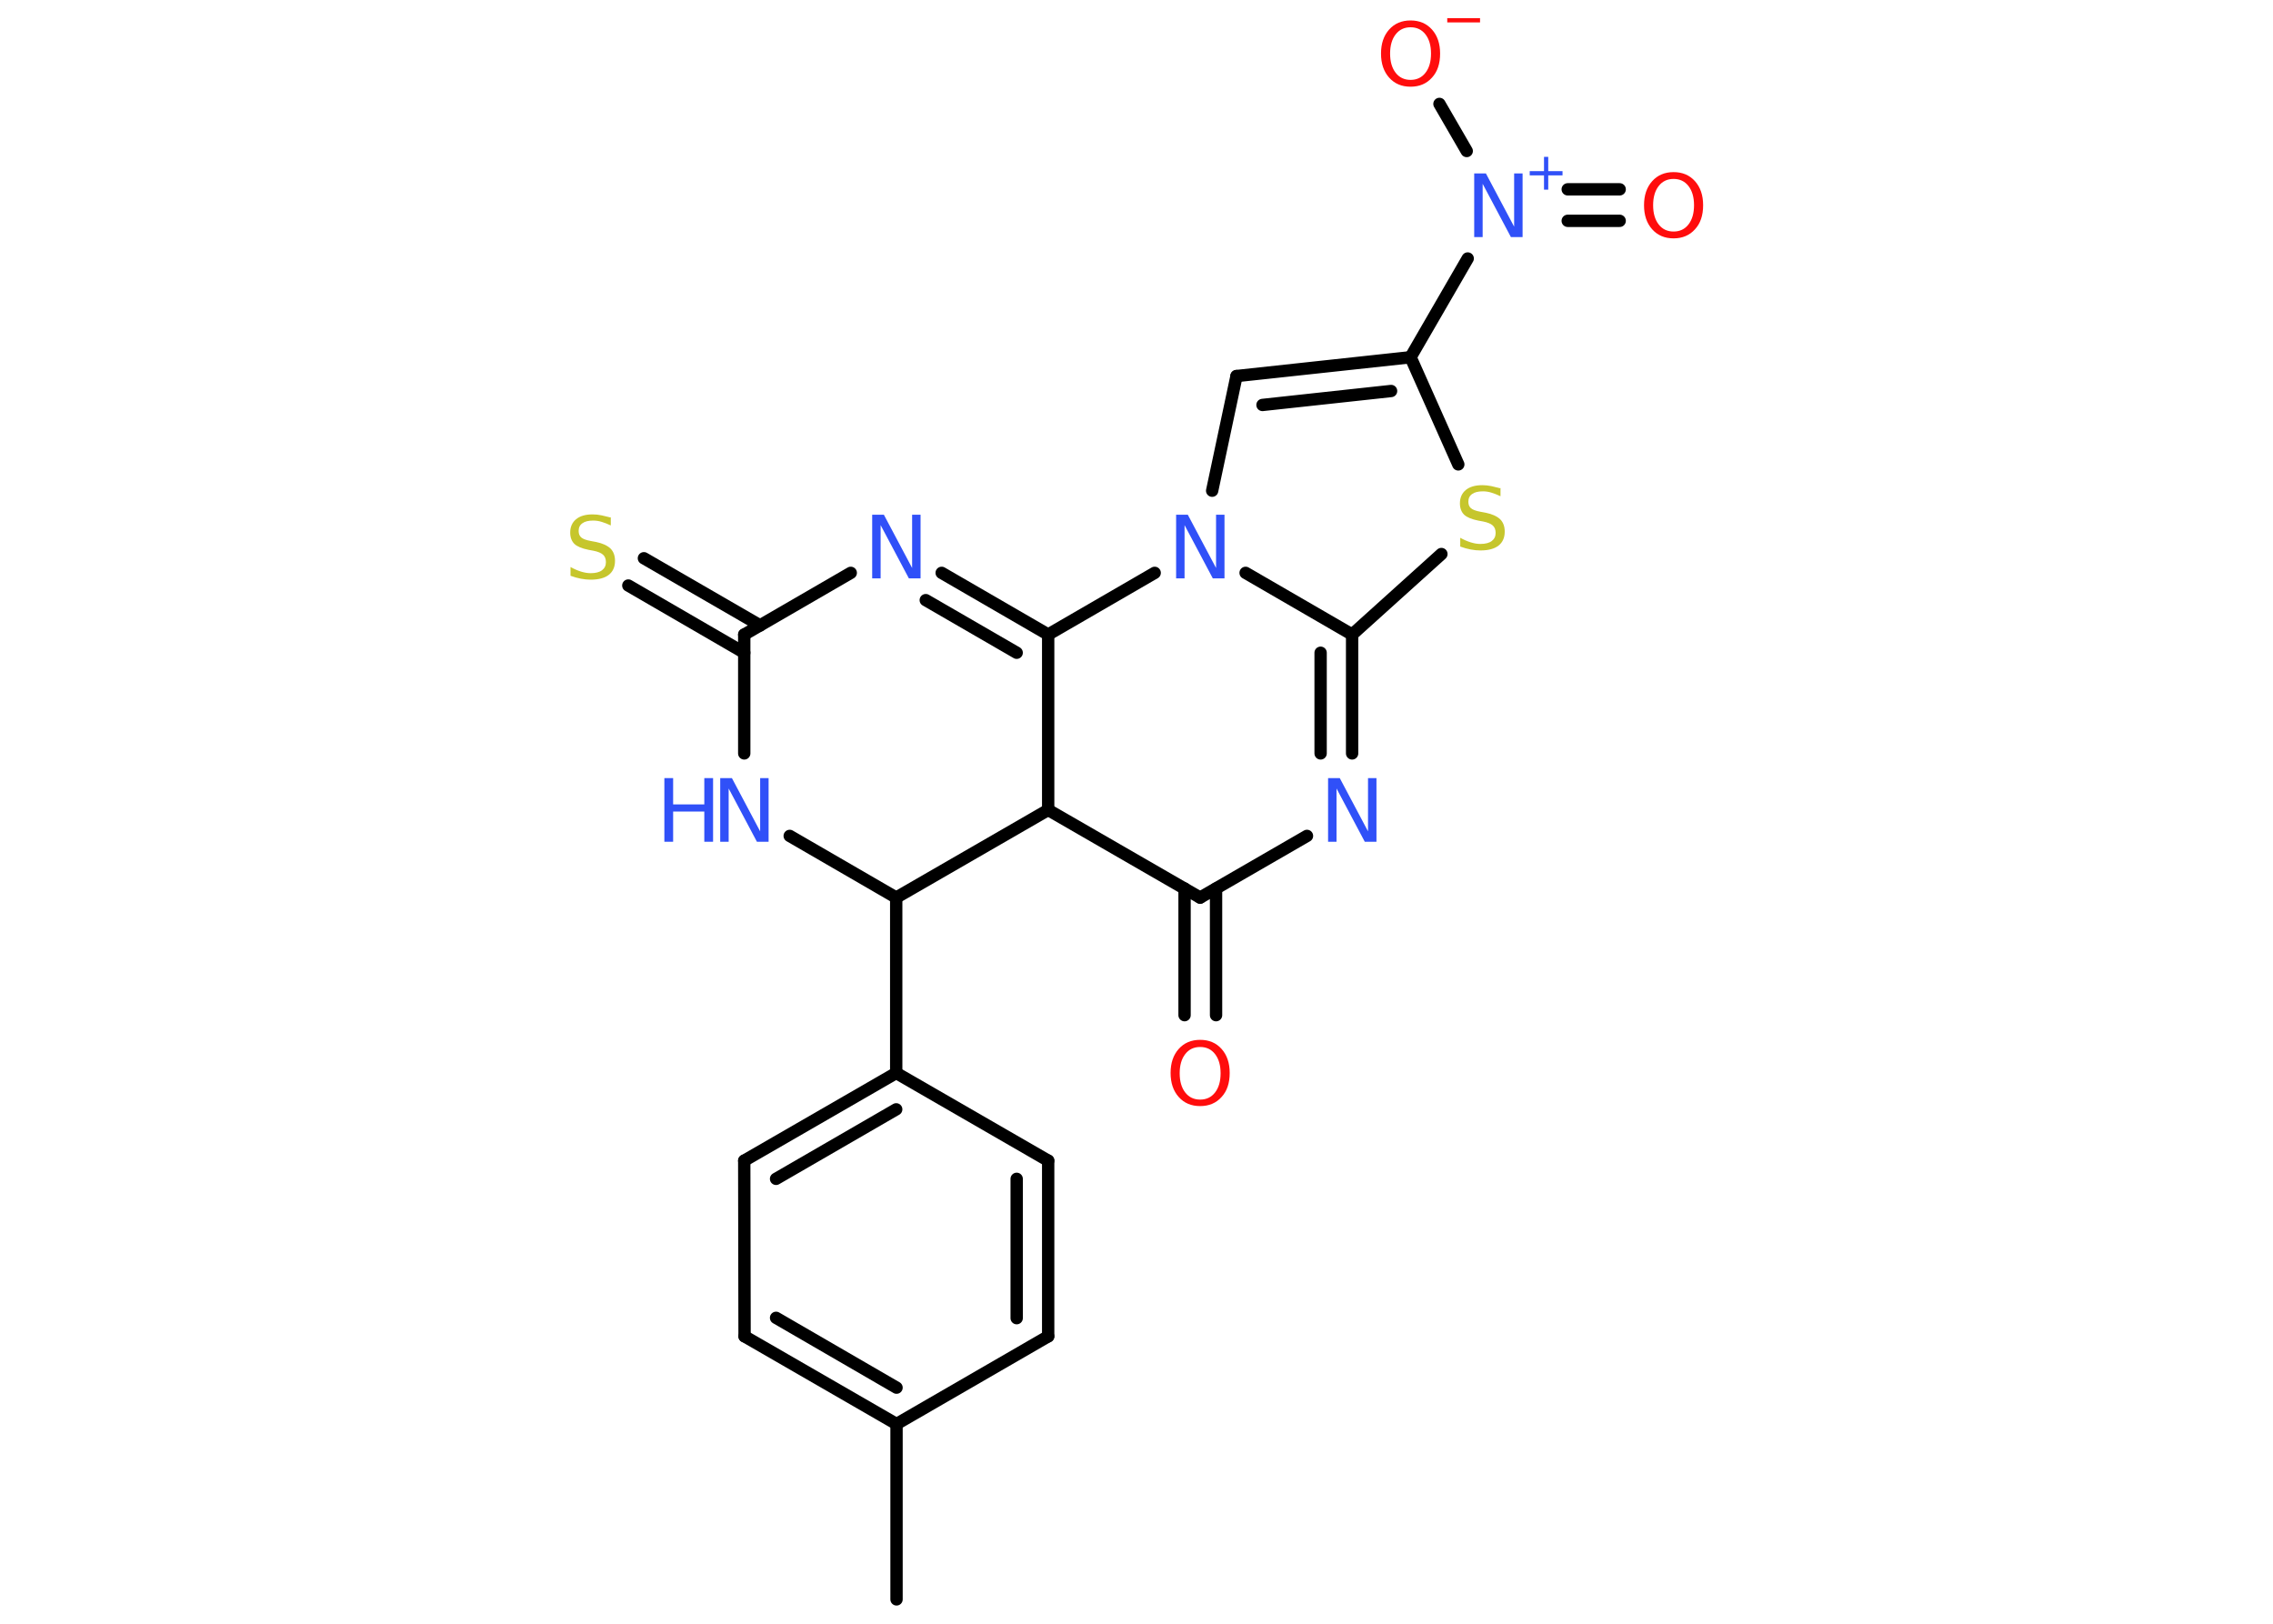 <?xml version='1.0' encoding='UTF-8'?>
<!DOCTYPE svg PUBLIC "-//W3C//DTD SVG 1.1//EN" "http://www.w3.org/Graphics/SVG/1.1/DTD/svg11.dtd">
<svg version='1.2' xmlns='http://www.w3.org/2000/svg' xmlns:xlink='http://www.w3.org/1999/xlink' width='70.0mm' height='50.0mm' viewBox='0 0 70.0 50.0'>
  <desc>Generated by the Chemistry Development Kit (http://github.com/cdk)</desc>
  <g stroke-linecap='round' stroke-linejoin='round' stroke='#000000' stroke-width='.38' fill='#3050F8'>
    <rect x='.0' y='.0' width='70.0' height='50.0' fill='#FFFFFF' stroke='none'/>
    <g id='mol1' class='mol'>
      <line id='mol1bnd1' class='bond' x1='27.61' y1='49.25' x2='27.61' y2='43.85'/>
      <g id='mol1bnd2' class='bond'>
        <line x1='22.93' y1='41.15' x2='27.61' y2='43.85'/>
        <line x1='23.9' y1='40.58' x2='27.61' y2='42.73'/>
      </g>
      <line id='mol1bnd3' class='bond' x1='22.93' y1='41.15' x2='22.92' y2='35.74'/>
      <g id='mol1bnd4' class='bond'>
        <line x1='27.6' y1='33.04' x2='22.92' y2='35.74'/>
        <line x1='27.6' y1='34.16' x2='23.9' y2='36.3'/>
      </g>
      <line id='mol1bnd5' class='bond' x1='27.6' y1='33.04' x2='27.6' y2='27.64'/>
      <line id='mol1bnd6' class='bond' x1='27.6' y1='27.64' x2='24.32' y2='25.74'/>
      <line id='mol1bnd7' class='bond' x1='22.92' y1='23.2' x2='22.92' y2='19.54'/>
      <g id='mol1bnd8' class='bond'>
        <line x1='22.92' y1='20.1' x2='19.35' y2='18.03'/>
        <line x1='23.41' y1='19.26' x2='19.83' y2='17.19'/>
      </g>
      <line id='mol1bnd9' class='bond' x1='22.92' y1='19.54' x2='26.2' y2='17.64'/>
      <g id='mol1bnd10' class='bond'>
        <line x1='32.28' y1='19.54' x2='29.0' y2='17.64'/>
        <line x1='31.31' y1='20.1' x2='28.51' y2='18.48'/>
      </g>
      <line id='mol1bnd11' class='bond' x1='32.28' y1='19.54' x2='32.28' y2='24.94'/>
      <line id='mol1bnd12' class='bond' x1='27.6' y1='27.64' x2='32.28' y2='24.94'/>
      <line id='mol1bnd13' class='bond' x1='32.28' y1='24.94' x2='36.96' y2='27.64'/>
      <g id='mol1bnd14' class='bond'>
        <line x1='37.45' y1='27.36' x2='37.45' y2='31.26'/>
        <line x1='36.48' y1='27.36' x2='36.48' y2='31.26'/>
      </g>
      <line id='mol1bnd15' class='bond' x1='36.96' y1='27.64' x2='40.25' y2='25.74'/>
      <g id='mol1bnd16' class='bond'>
        <line x1='41.64' y1='23.2' x2='41.64' y2='19.54'/>
        <line x1='40.67' y1='23.2' x2='40.67' y2='20.1'/>
      </g>
      <line id='mol1bnd17' class='bond' x1='41.64' y1='19.54' x2='44.39' y2='17.06'/>
      <line id='mol1bnd18' class='bond' x1='44.91' y1='14.3' x2='43.44' y2='11.0'/>
      <line id='mol1bnd19' class='bond' x1='43.44' y1='11.0' x2='45.2' y2='7.96'/>
      <g id='mol1bnd20' class='bond'>
        <line x1='48.28' y1='5.83' x2='49.88' y2='5.83'/>
        <line x1='48.28' y1='6.8' x2='49.88' y2='6.8'/>
      </g>
      <line id='mol1bnd21' class='bond' x1='45.17' y1='4.65' x2='44.33' y2='3.2'/>
      <g id='mol1bnd22' class='bond'>
        <line x1='43.44' y1='11.0' x2='38.08' y2='11.58'/>
        <line x1='42.84' y1='12.04' x2='38.88' y2='12.47'/>
      </g>
      <line id='mol1bnd23' class='bond' x1='38.08' y1='11.58' x2='37.33' y2='15.11'/>
      <line id='mol1bnd24' class='bond' x1='41.64' y1='19.54' x2='38.36' y2='17.64'/>
      <line id='mol1bnd25' class='bond' x1='32.28' y1='19.54' x2='35.56' y2='17.64'/>
      <line id='mol1bnd26' class='bond' x1='27.6' y1='33.04' x2='32.28' y2='35.74'/>
      <g id='mol1bnd27' class='bond'>
        <line x1='32.28' y1='41.15' x2='32.28' y2='35.74'/>
        <line x1='31.31' y1='40.59' x2='31.31' y2='36.3'/>
      </g>
      <line id='mol1bnd28' class='bond' x1='27.61' y1='43.85' x2='32.28' y2='41.15'/>
      <g id='mol1atm7' class='atom'>
        <path d='M22.18 23.96h.36l.87 1.64v-1.64h.26v1.96h-.36l-.87 -1.64v1.64h-.26v-1.96z' stroke='none'/>
        <path d='M20.46 23.96h.27v.81h.96v-.81h.27v1.96h-.27v-.93h-.96v.93h-.27v-1.96z' stroke='none'/>
      </g>
      <path id='mol1atm9' class='atom' d='M18.81 15.92v.26q-.15 -.07 -.28 -.11q-.13 -.04 -.26 -.04q-.22 .0 -.33 .08q-.12 .08 -.12 .24q.0 .13 .08 .2q.08 .07 .3 .11l.16 .03q.29 .06 .44 .2q.14 .14 .14 .38q.0 .28 -.19 .43q-.19 .15 -.56 .15q-.14 .0 -.3 -.03q-.16 -.03 -.32 -.09v-.27q.16 .09 .32 .14q.16 .05 .3 .05q.23 .0 .35 -.09q.12 -.09 .12 -.25q.0 -.15 -.09 -.23q-.09 -.08 -.29 -.12l-.16 -.03q-.3 -.06 -.43 -.18q-.13 -.13 -.13 -.35q.0 -.26 .18 -.41q.18 -.15 .51 -.15q.14 .0 .28 .03q.14 .03 .29 .07z' stroke='none' fill='#C6C62C'/>
      <path id='mol1atm10' class='atom' d='M26.86 15.85h.36l.87 1.64v-1.64h.26v1.96h-.36l-.87 -1.64v1.64h-.26v-1.96z' stroke='none'/>
      <path id='mol1atm14' class='atom' d='M36.96 32.24q-.29 .0 -.46 .22q-.17 .22 -.17 .59q.0 .37 .17 .59q.17 .22 .46 .22q.29 .0 .46 -.22q.17 -.22 .17 -.59q.0 -.37 -.17 -.59q-.17 -.22 -.46 -.22zM36.96 32.02q.41 .0 .66 .28q.25 .28 .25 .74q.0 .47 -.25 .74q-.25 .28 -.66 .28q-.41 .0 -.66 -.28q-.25 -.28 -.25 -.74q.0 -.46 .25 -.74q.25 -.28 .66 -.28z' stroke='none' fill='#FF0D0D'/>
      <path id='mol1atm15' class='atom' d='M40.9 23.96h.36l.87 1.64v-1.64h.26v1.96h-.36l-.87 -1.64v1.64h-.26v-1.96z' stroke='none'/>
      <path id='mol1atm17' class='atom' d='M46.21 15.02v.26q-.15 -.07 -.28 -.11q-.13 -.04 -.26 -.04q-.22 .0 -.33 .08q-.12 .08 -.12 .24q.0 .13 .08 .2q.08 .07 .3 .11l.16 .03q.29 .06 .44 .2q.14 .14 .14 .38q.0 .28 -.19 .43q-.19 .15 -.56 .15q-.14 .0 -.3 -.03q-.16 -.03 -.32 -.09v-.27q.16 .09 .32 .14q.16 .05 .3 .05q.23 .0 .35 -.09q.12 -.09 .12 -.25q.0 -.15 -.09 -.23q-.09 -.08 -.29 -.12l-.16 -.03q-.3 -.06 -.43 -.18q-.13 -.13 -.13 -.35q.0 -.26 .18 -.41q.18 -.15 .51 -.15q.14 .0 .28 .03q.14 .03 .29 .07z' stroke='none' fill='#C6C62C'/>
      <g id='mol1atm19' class='atom'>
        <path d='M45.4 5.34h.36l.87 1.64v-1.64h.26v1.96h-.36l-.87 -1.64v1.64h-.26v-1.96z' stroke='none'/>
        <path d='M47.68 4.83v.44h.44v.13h-.44v.44h-.13v-.44h-.44v-.13h.44v-.44h.13z' stroke='none'/>
      </g>
      <path id='mol1atm20' class='atom' d='M51.54 5.51q-.29 .0 -.46 .22q-.17 .22 -.17 .59q.0 .37 .17 .59q.17 .22 .46 .22q.29 .0 .46 -.22q.17 -.22 .17 -.59q.0 -.37 -.17 -.59q-.17 -.22 -.46 -.22zM51.54 5.3q.41 .0 .66 .28q.25 .28 .25 .74q.0 .47 -.25 .74q-.25 .28 -.66 .28q-.41 .0 -.66 -.28q-.25 -.28 -.25 -.74q.0 -.46 .25 -.74q.25 -.28 .66 -.28z' stroke='none' fill='#FF0D0D'/>
      <g id='mol1atm21' class='atom'>
        <path d='M43.44 .84q-.29 .0 -.46 .22q-.17 .22 -.17 .59q.0 .37 .17 .59q.17 .22 .46 .22q.29 .0 .46 -.22q.17 -.22 .17 -.59q.0 -.37 -.17 -.59q-.17 -.22 -.46 -.22zM43.44 .63q.41 .0 .66 .28q.25 .28 .25 .74q.0 .47 -.25 .74q-.25 .28 -.66 .28q-.41 .0 -.66 -.28q-.25 -.28 -.25 -.74q.0 -.46 .25 -.74q.25 -.28 .66 -.28z' stroke='none' fill='#FF0D0D'/>
        <path d='M44.57 .56h1.01v.13h-1.01v-.13z' stroke='none' fill='#FF0D0D'/>
      </g>
      <path id='mol1atm23' class='atom' d='M36.22 15.85h.36l.87 1.64v-1.64h.26v1.96h-.36l-.87 -1.64v1.64h-.26v-1.96z' stroke='none'/>
    </g>
  </g>
</svg>
